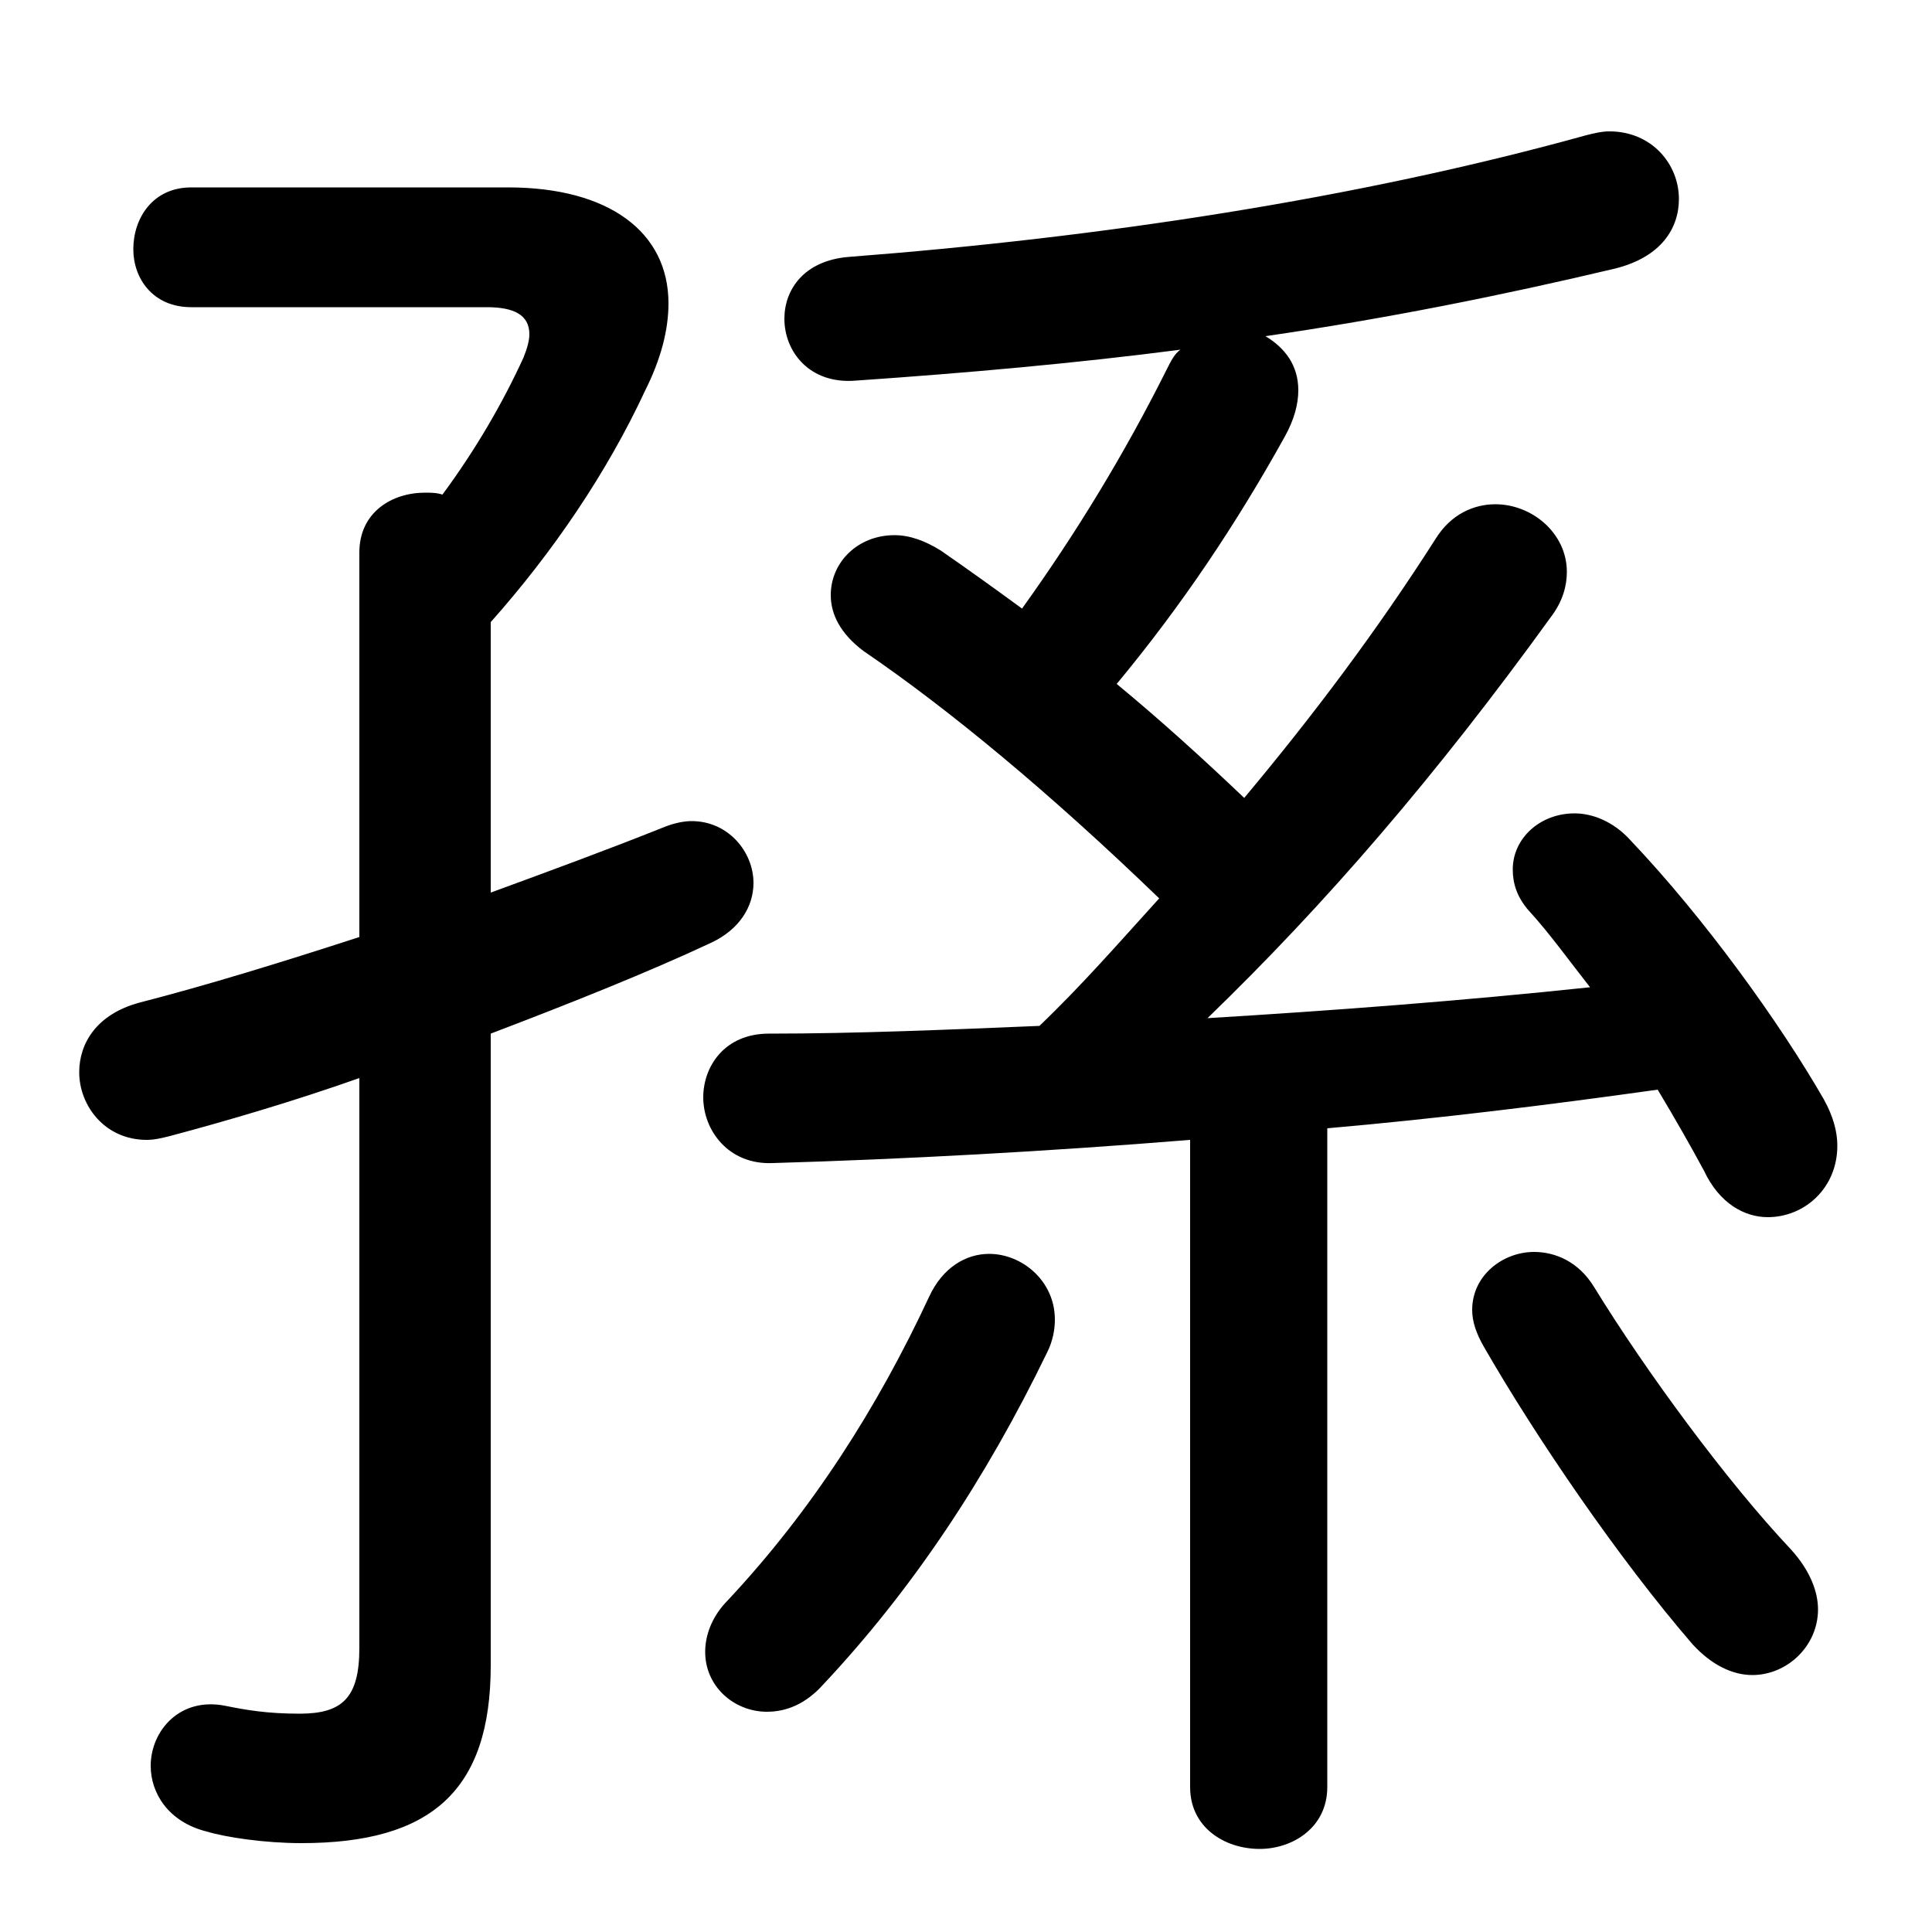 <svg xmlns="http://www.w3.org/2000/svg" viewBox="0 -44.0 50.0 50.0">
    <rect x="0" y="-44.0" width="50.0" height="50.0" fill="#808080" stroke="none"/>
    <g transform="scale(1, -1)">
        <!-- ボディの枠 -->
        <rect x="0" y="-6.0" width="50.0" height="50.0"
            stroke="white" fill="white"/>
        <!-- グリフ座標系の原点 -->
        <circle cx="0" cy="0" r="5" fill="white"/>
        <!-- グリフのアウトライン -->
        <g style="fill:black;stroke:#000000;stroke-width:0;stroke-linecap:round;stroke-linejoin:round;">
        <path d="M 30.8 -2.25 C 30.8 -3.3 31.7 -3.85 32.6 -3.85 C 33.45 -3.85 34.35 -3.3 34.35 -2.25 L 34.35 14.8 C 37.2 15.05 40.05 15.4 42.9 15.8 C 43.35 15.05 43.75 14.35 44.1 13.7 C 44.5 12.85 45.15 12.5 45.75 12.5 C 46.7 12.5 47.55 13.25 47.55 14.35 C 47.55 14.7 47.45 15.1 47.2 15.55 C 46.05 17.55 44.1 20.25 42.2 22.25 C 41.75 22.75 41.2 22.95 40.75 22.95 C 39.85 22.95 39.15 22.3 39.15 21.5 C 39.15 21.15 39.25 20.8 39.55 20.45 C 40.1 19.85 40.6 19.15 41.15 18.45 C 37.85 18.1 34.55 17.85 31.25 17.65 C 34.3 20.6 37.15 23.9 40.15 28.05 C 40.45 28.45 40.55 28.85 40.55 29.2 C 40.55 30.2 39.65 30.95 38.7 30.95 C 38.15 30.95 37.55 30.7 37.15 30.05 C 35.65 27.7 34.0 25.5 32.2 23.35 C 31.15 24.35 30.05 25.35 28.9 26.3 C 30.6 28.35 32.0 30.45 33.25 32.7 C 33.5 33.15 33.6 33.55 33.6 33.9 C 33.6 34.55 33.25 35.0 32.75 35.3 C 35.85 35.75 38.85 36.35 41.8 37.05 C 43.0 37.35 43.45 38.1 43.45 38.85 C 43.45 39.75 42.75 40.6 41.65 40.6 C 41.45 40.6 41.25 40.55 41.05 40.5 C 35.1 38.85 28.45 37.85 21.95 37.35 C 20.8 37.25 20.3 36.5 20.3 35.75 C 20.3 34.9 20.95 34.05 22.15 34.15 C 25.05 34.35 27.85 34.6 30.55 34.95 C 30.4 34.85 30.3 34.65 30.2 34.45 C 29.1 32.25 27.85 30.2 26.45 28.25 C 25.7 28.8 25.0 29.3 24.35 29.75 C 23.95 30.0 23.55 30.15 23.15 30.15 C 22.2 30.15 21.5 29.45 21.5 28.6 C 21.5 28.1 21.75 27.6 22.35 27.15 C 24.55 25.65 27.15 23.5 30.0 20.75 C 29.0 19.65 28.0 18.5 26.9 17.45 C 24.5 17.35 22.15 17.25 19.9 17.25 C 18.75 17.25 18.2 16.4 18.2 15.6 C 18.2 14.75 18.85 13.85 20.0 13.9 C 23.4 14.0 27.1 14.2 30.8 14.5 Z M 12.7 27.9 C 14.3 29.7 15.7 31.75 16.7 33.9 C 17.1 34.7 17.3 35.45 17.3 36.15 C 17.3 38.0 15.75 39.15 13.15 39.15 L 4.95 39.15 C 3.95 39.15 3.45 38.35 3.45 37.55 C 3.45 36.8 3.95 36.05 4.95 36.05 L 12.6 36.05 C 13.3 36.05 13.7 35.85 13.7 35.35 C 13.7 35.2 13.65 35.0 13.55 34.75 C 13.0 33.55 12.3 32.35 11.45 31.2 C 11.3 31.25 11.15 31.25 11.0 31.25 C 10.15 31.25 9.3 30.75 9.3 29.7 L 9.3 19.75 C 7.3 19.1 5.35 18.5 3.6 18.05 C 2.5 17.75 2.05 17.0 2.05 16.25 C 2.05 15.4 2.7 14.5 3.8 14.5 C 4.0 14.5 4.2 14.55 4.4 14.6 C 5.9 15.0 7.6 15.5 9.3 16.1 L 9.3 1.35 C 9.3 0.05 8.85 -0.35 7.75 -0.35 C 6.9 -0.35 6.35 -0.25 5.85 -0.15 C 4.65 0.1 3.9 -0.8 3.9 -1.7 C 3.9 -2.4 4.35 -3.15 5.35 -3.4 C 5.85 -3.55 6.85 -3.7 7.8 -3.7 C 11.15 -3.7 12.7 -2.35 12.7 0.9 L 12.7 17.25 C 14.8 18.05 16.8 18.85 18.4 19.6 C 19.15 19.95 19.5 20.55 19.5 21.15 C 19.5 21.95 18.85 22.75 17.9 22.75 C 17.7 22.75 17.45 22.7 17.2 22.6 C 15.7 22.0 14.2 21.45 12.7 20.9 Z M 41.25 10.7 C 40.85 11.35 40.25 11.6 39.7 11.6 C 38.9 11.6 38.1 11.0 38.1 10.1 C 38.1 9.8 38.2 9.5 38.4 9.15 C 39.75 6.8 41.9 3.65 43.8 1.45 C 44.3 0.9 44.85 0.65 45.35 0.65 C 46.25 0.65 47.05 1.4 47.05 2.35 C 47.05 2.8 46.85 3.35 46.35 3.9 C 44.7 5.65 42.6 8.5 41.25 10.7 Z M 24.05 10.45 C 22.7 7.55 21.0 4.9 18.85 2.6 C 18.4 2.15 18.25 1.65 18.25 1.25 C 18.25 0.35 19.0 -0.3 19.85 -0.3 C 20.35 -0.3 20.85 -0.1 21.3 0.4 C 23.6 2.85 25.5 5.7 27.1 9.0 C 27.25 9.3 27.3 9.6 27.3 9.85 C 27.3 10.85 26.45 11.55 25.6 11.55 C 25.0 11.55 24.4 11.2 24.05 10.45 Z"/>
    </g>
    </g>
</svg>
